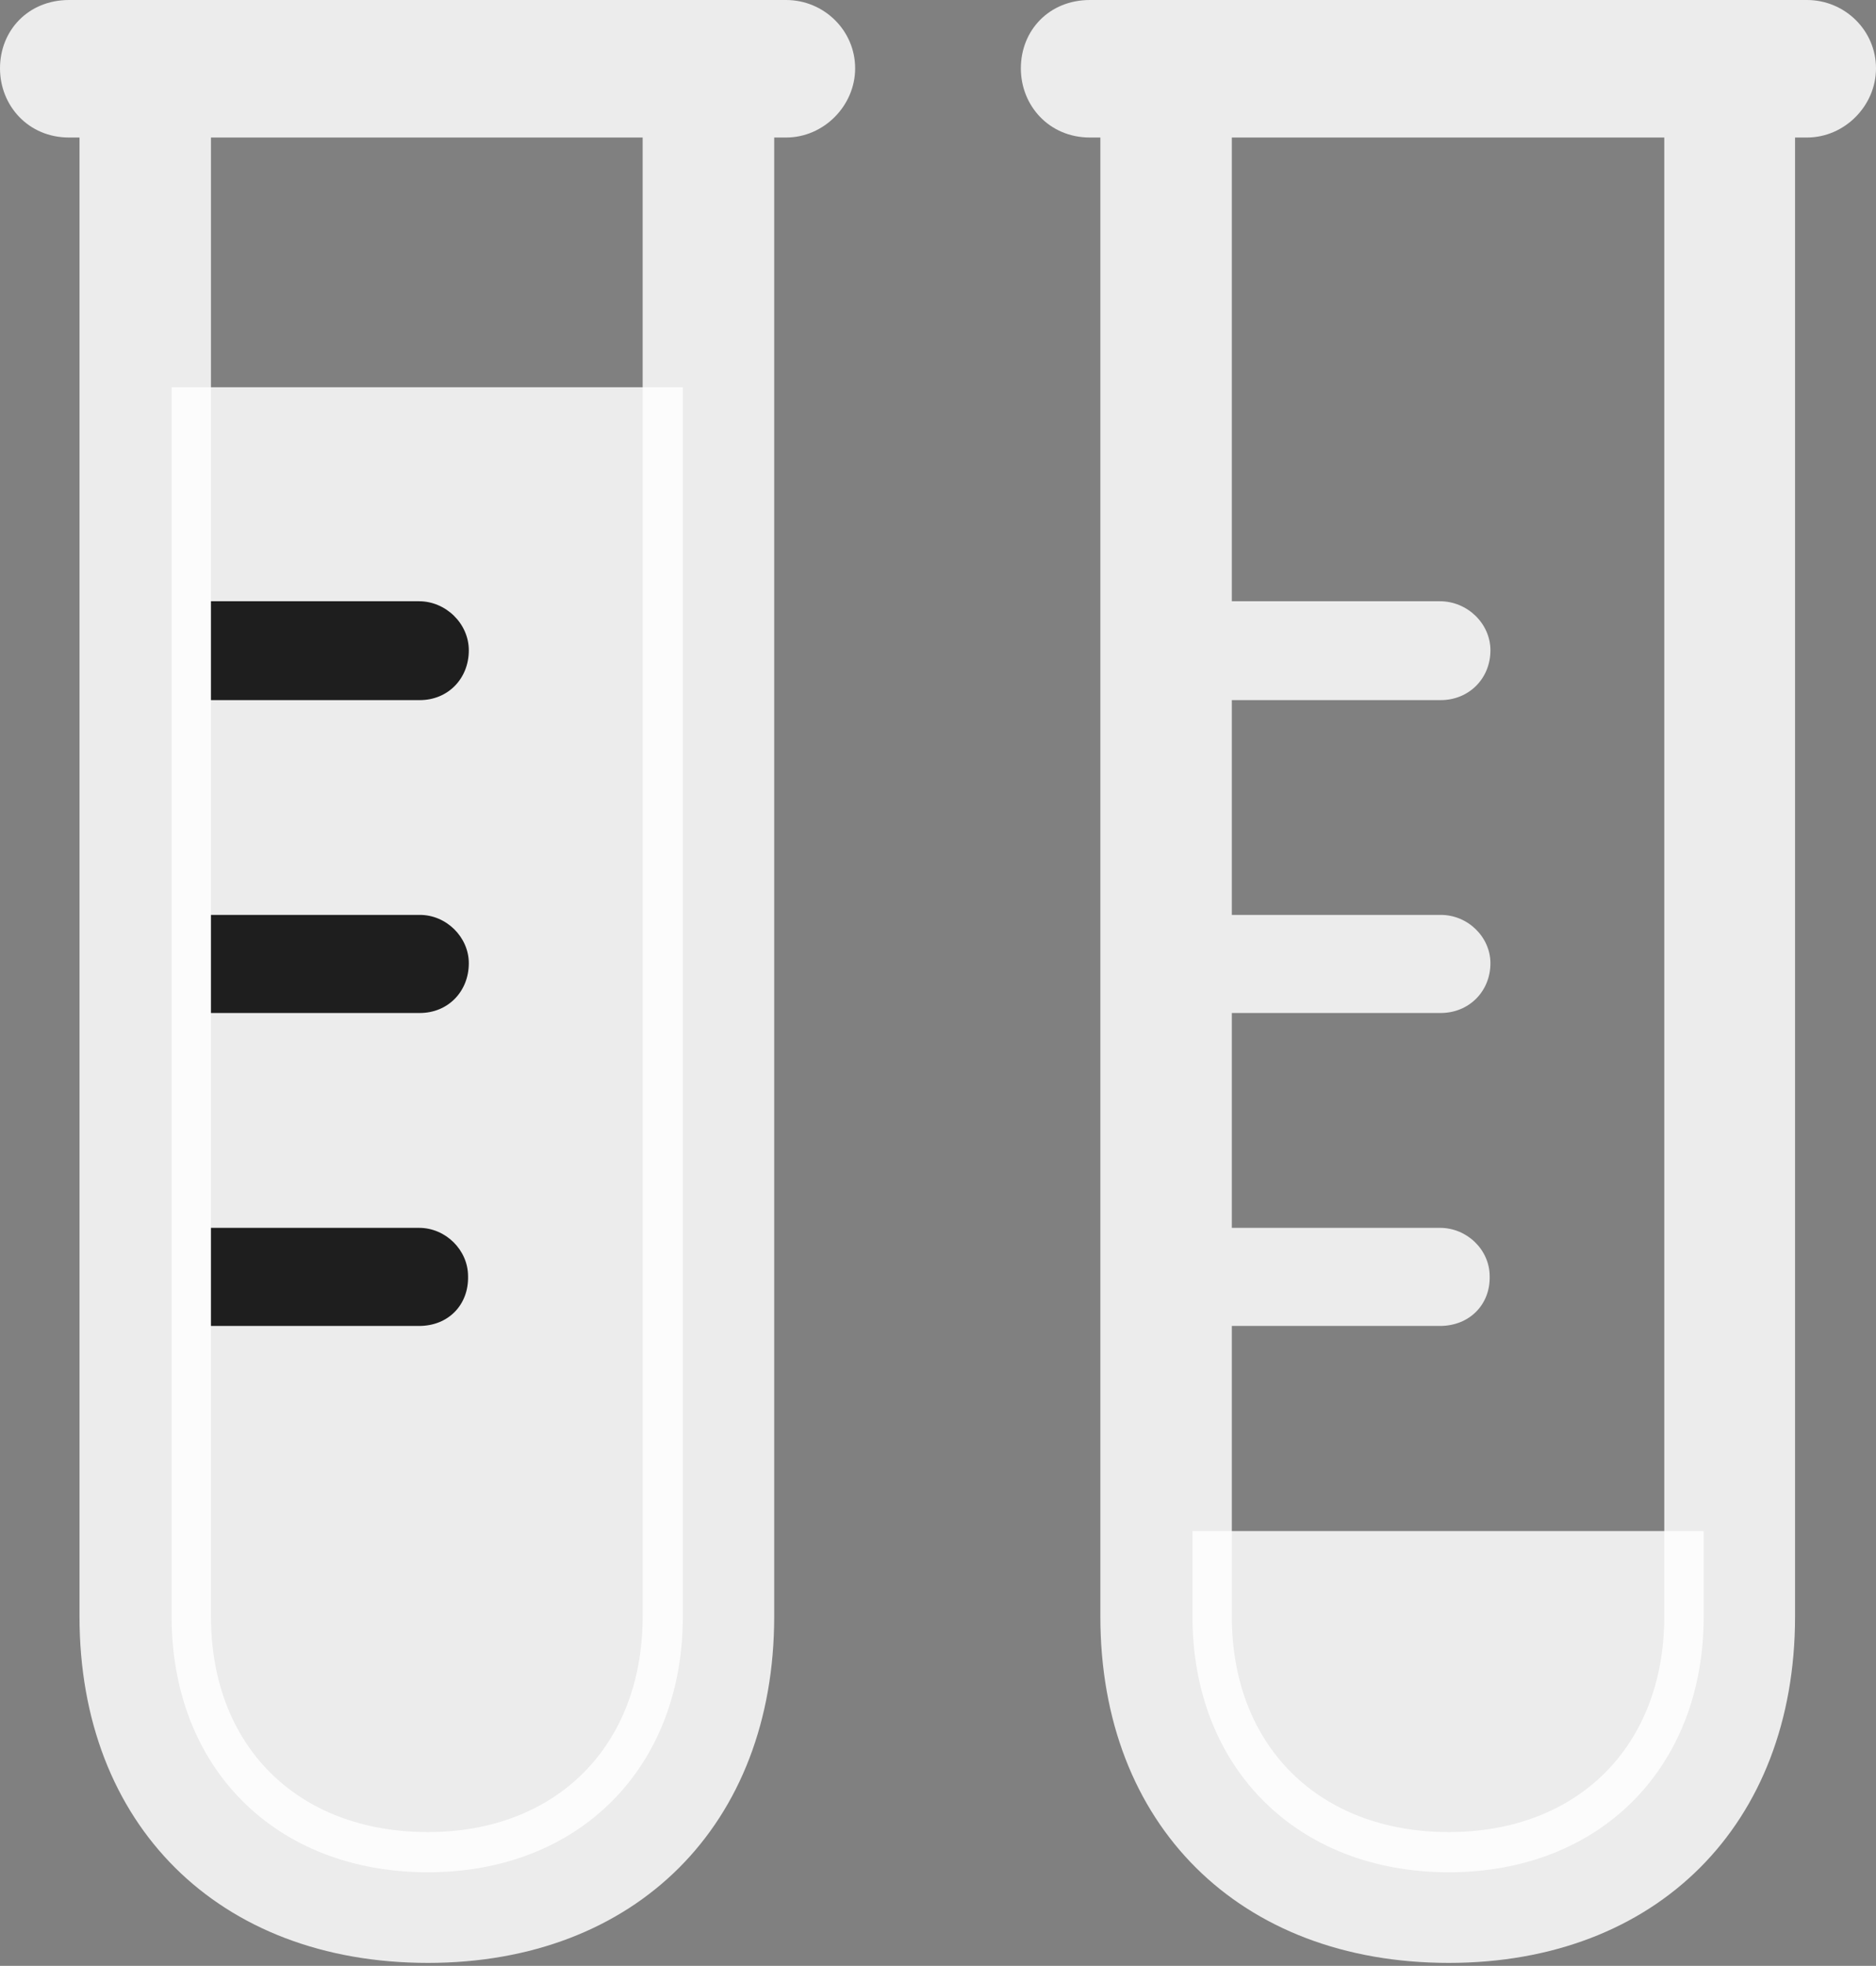 <?xml version="1.0" encoding="UTF-8"?>
<!--Generator: Apple Native CoreSVG 232.5-->
<!DOCTYPE svg
PUBLIC "-//W3C//DTD SVG 1.1//EN"
       "http://www.w3.org/Graphics/SVG/1.1/DTD/svg11.dtd">
<svg version="1.1" xmlns="http://www.w3.org/2000/svg" xmlns:xlink="http://www.w3.org/1999/xlink" width="24.658" height="25.83">
 <rect width="100%" height="100%" fill="#808080" stroke="none"/>
 <g>
  <rect height="25.83" opacity="0" width="24.658" x="0" y="0"/>
  <path d="M22.393 20.117L15.674 20.117L15.674 21.24C15.674 23.232 17.051 24.6 19.043 24.6C21.025 24.6 22.393 23.232 22.393 21.24Z" fill="#ffffff" fill-opacity="0.85"/>
  <path d="M14.326 1.807L23.75 1.807C24.248 1.807 24.658 1.387 24.658 0.898C24.658 0.4 24.248 0 23.75 0L14.326 0C13.789 0 13.418 0.4 13.418 0.898C13.418 1.387 13.789 1.807 14.326 1.807ZM19.043 25.791C21.777 25.791 23.594 23.975 23.594 21.24L23.594 0.938L21.875 0.938L21.875 21.24C21.875 22.939 20.742 24.072 19.043 24.072C17.334 24.072 16.191 22.939 16.191 21.24L16.191 0.938L14.463 0.938L14.463 21.24C14.463 23.975 16.289 25.791 19.043 25.791ZM15.762 9.199L18.936 9.199C19.307 9.199 19.59 8.916 19.59 8.545C19.59 8.193 19.287 7.9 18.926 7.9L15.762 7.9ZM15.762 13.31L18.936 13.31C19.307 13.31 19.59 13.027 19.59 12.656C19.59 12.315 19.297 12.021 18.936 12.021L15.762 12.021ZM15.762 17.422L18.926 17.422C19.316 17.422 19.59 17.139 19.58 16.768C19.58 16.426 19.287 16.133 18.926 16.133L15.762 16.133Z" fill="#ffffff" fill-opacity="0.85"/>
  <path d="M8.975 5.088L2.256 5.088L2.256 21.24C2.256 23.232 3.623 24.6 5.625 24.6C7.607 24.6 8.975 23.232 8.975 21.24Z" fill="#ffffff" fill-opacity="0.85"/>
  <path d="M0.908 1.807L10.332 1.807C10.83 1.807 11.24 1.387 11.24 0.898C11.24 0.4 10.83 0 10.332 0L0.908 0C0.371 0 0 0.4 0 0.898C0 1.387 0.371 1.807 0.908 1.807ZM5.625 25.791C8.359 25.791 10.176 23.975 10.176 21.24L10.176 0.938L8.447 0.938L8.447 21.24C8.447 22.939 7.314 24.072 5.625 24.072C3.906 24.072 2.773 22.939 2.773 21.24L2.773 0.938L1.045 0.938L1.045 21.24C1.045 23.975 2.871 25.791 5.625 25.791Z" fill="#ffffff" fill-opacity="0.85"/>
  <path d="M2.773 9.199L2.773 7.9L5.508 7.9C5.859 7.9 6.162 8.193 6.162 8.545C6.162 8.916 5.889 9.199 5.518 9.199ZM2.773 13.31L2.773 12.021L5.518 12.021C5.869 12.021 6.162 12.315 6.162 12.656C6.162 13.027 5.889 13.31 5.518 13.31ZM2.773 17.422L2.773 16.133L5.508 16.133C5.859 16.133 6.152 16.426 6.152 16.768C6.162 17.139 5.898 17.422 5.508 17.422Z" fill="#1e1e1e"/>
 </g>
</svg>

